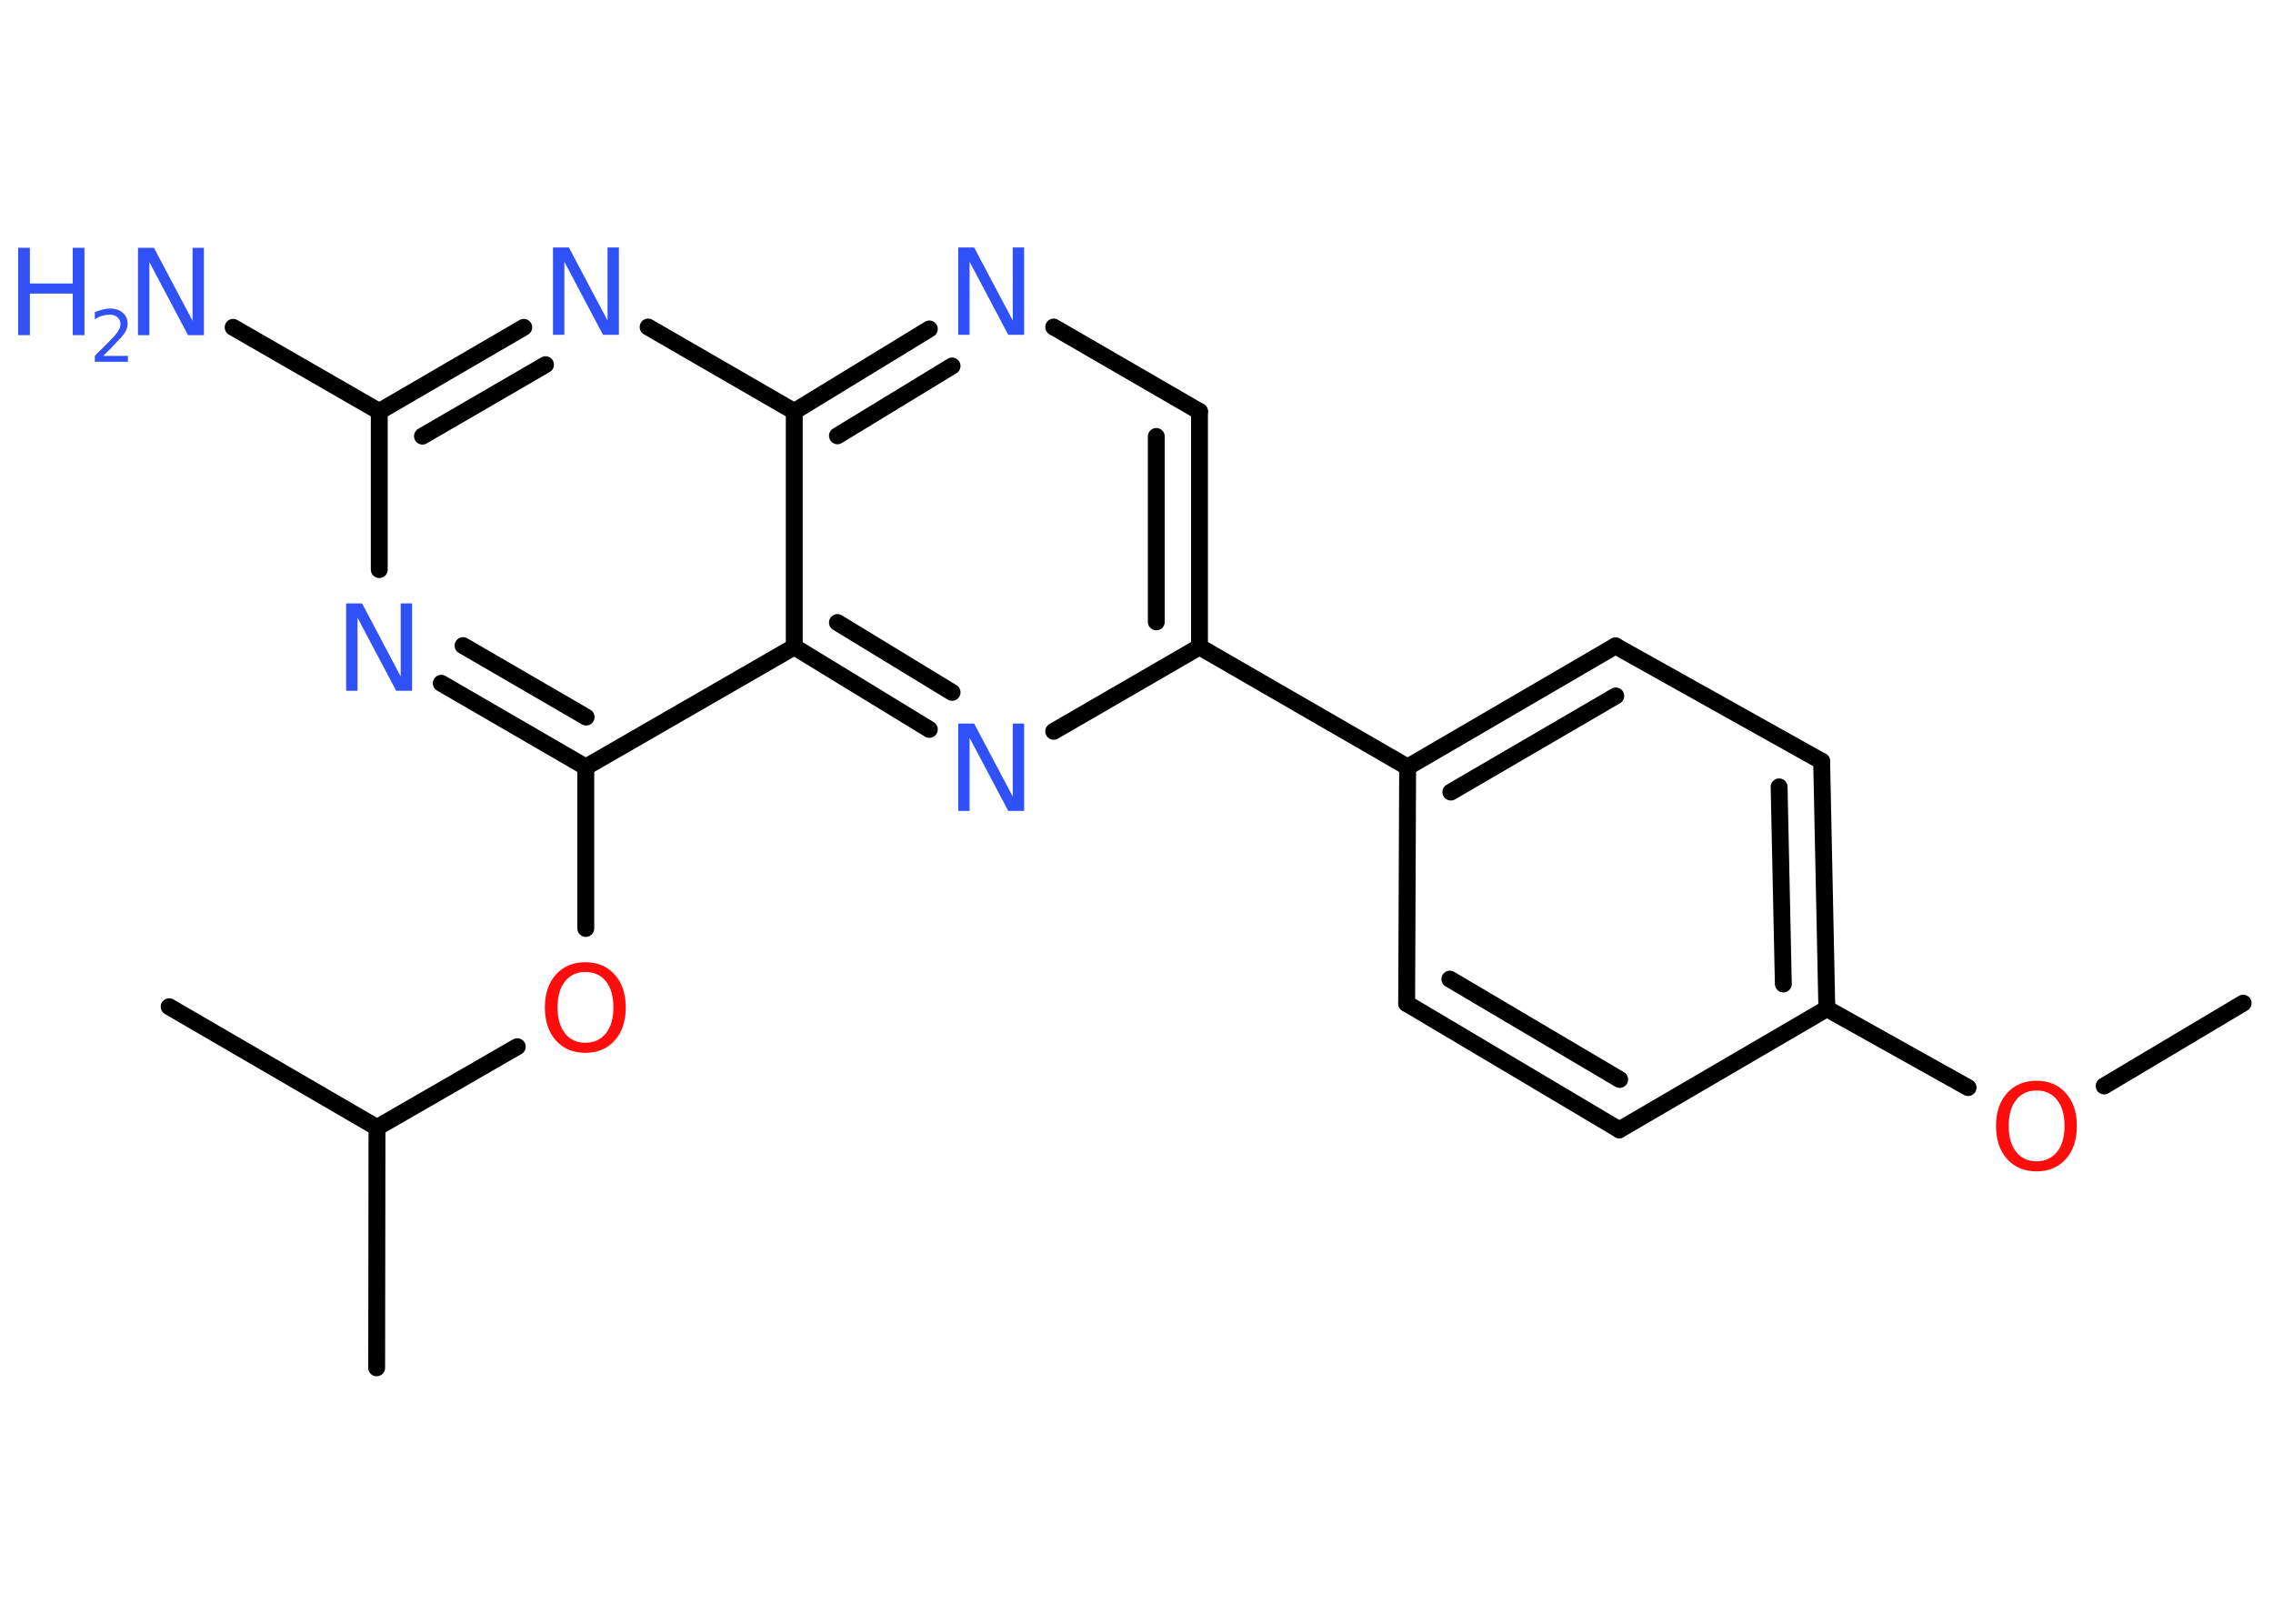 <?xml version='1.0' encoding='UTF-8'?>
<!DOCTYPE svg PUBLIC "-//W3C//DTD SVG 1.1//EN" "http://www.w3.org/Graphics/SVG/1.1/DTD/svg11.dtd">
<svg version='1.2' xmlns='http://www.w3.org/2000/svg' xmlns:xlink='http://www.w3.org/1999/xlink' width='70.0mm' height='50.0mm' viewBox='0 0 70.0 50.0'>
  <desc>Generated by the Chemistry Development Kit (http://github.com/cdk)</desc>
  <g stroke-linecap='round' stroke-linejoin='round' stroke='#000000' stroke-width='.52' fill='#3050F8'>
    <rect x='.0' y='.0' width='70.0' height='50.0' fill='#FFFFFF' stroke='none'/>
    <g id='mol1' class='mol'>
      <line id='mol1bnd1' class='bond' x1='69.08' y1='30.89' x2='64.8' y2='33.44'/>
      <line id='mol1bnd2' class='bond' x1='60.61' y1='33.49' x2='56.26' y2='31.06'/>
      <g id='mol1bnd3' class='bond'>
        <line x1='56.26' y1='31.06' x2='56.1' y2='23.44'/>
        <line x1='54.92' y1='30.3' x2='54.79' y2='24.23'/>
      </g>
      <line id='mol1bnd4' class='bond' x1='56.1' y1='23.44' x2='49.75' y2='19.89'/>
      <g id='mol1bnd5' class='bond'>
        <line x1='49.75' y1='19.89' x2='43.35' y2='23.62'/>
        <line x1='49.76' y1='21.43' x2='44.68' y2='24.39'/>
      </g>
      <line id='mol1bnd6' class='bond' x1='43.35' y1='23.62' x2='36.94' y2='19.92'/>
      <g id='mol1bnd7' class='bond'>
        <line x1='36.94' y1='19.92' x2='36.94' y2='12.67'/>
        <line x1='35.61' y1='19.15' x2='35.61' y2='13.44'/>
      </g>
      <line id='mol1bnd8' class='bond' x1='36.94' y1='12.67' x2='32.45' y2='10.07'/>
      <g id='mol1bnd9' class='bond'>
        <line x1='28.62' y1='10.13' x2='24.46' y2='12.67'/>
        <line x1='29.32' y1='11.27' x2='25.79' y2='13.42'/>
      </g>
      <line id='mol1bnd10' class='bond' x1='24.46' y1='12.67' x2='19.96' y2='10.07'/>
      <g id='mol1bnd11' class='bond'>
        <line x1='16.13' y1='10.08' x2='11.68' y2='12.67'/>
        <line x1='16.8' y1='11.23' x2='13.01' y2='13.43'/>
      </g>
      <line id='mol1bnd12' class='bond' x1='11.68' y1='12.67' x2='7.18' y2='10.08'/>
      <line id='mol1bnd13' class='bond' x1='11.68' y1='12.67' x2='11.68' y2='17.54'/>
      <g id='mol1bnd14' class='bond'>
        <line x1='13.59' y1='21.04' x2='18.04' y2='23.62'/>
        <line x1='14.26' y1='19.88' x2='18.05' y2='22.08'/>
      </g>
      <line id='mol1bnd15' class='bond' x1='18.04' y1='23.62' x2='18.04' y2='28.59'/>
      <line id='mol1bnd16' class='bond' x1='15.93' y1='32.23' x2='11.61' y2='34.72'/>
      <line id='mol1bnd17' class='bond' x1='11.61' y1='34.72' x2='5.21' y2='31.0'/>
      <line id='mol1bnd18' class='bond' x1='11.61' y1='34.72' x2='11.6' y2='42.12'/>
      <line id='mol1bnd19' class='bond' x1='18.04' y1='23.62' x2='24.46' y2='19.92'/>
      <line id='mol1bnd20' class='bond' x1='24.46' y1='12.67' x2='24.46' y2='19.92'/>
      <g id='mol1bnd21' class='bond'>
        <line x1='24.46' y1='19.92' x2='28.62' y2='22.46'/>
        <line x1='25.79' y1='19.17' x2='29.32' y2='21.32'/>
      </g>
      <line id='mol1bnd22' class='bond' x1='36.94' y1='19.92' x2='32.45' y2='22.52'/>
      <line id='mol1bnd23' class='bond' x1='43.35' y1='23.62' x2='43.32' y2='30.9'/>
      <g id='mol1bnd24' class='bond'>
        <line x1='43.32' y1='30.9' x2='49.87' y2='34.79'/>
        <line x1='44.65' y1='30.15' x2='49.88' y2='33.24'/>
      </g>
      <line id='mol1bnd25' class='bond' x1='56.26' y1='31.06' x2='49.87' y2='34.79'/>
      <path id='mol1atm2' class='atom' d='M62.72 33.58q-.4 .0 -.63 .29q-.23 .29 -.23 .8q.0 .51 .23 .8q.23 .29 .63 .29q.39 .0 .63 -.29q.23 -.29 .23 -.8q.0 -.51 -.23 -.8q-.23 -.29 -.63 -.29zM62.72 33.28q.56 .0 .9 .38q.34 .38 .34 1.01q.0 .64 -.34 1.02q-.34 .38 -.9 .38q-.57 .0 -.91 -.38q-.34 -.38 -.34 -1.02q.0 -.63 .34 -1.01q.34 -.38 .91 -.38z' stroke='none' fill='#FF0D0D'/>
      <path id='mol1atm9' class='atom' d='M29.51 7.62h.49l1.19 2.25v-2.25h.35v2.69h-.49l-1.19 -2.25v2.25h-.35v-2.69z' stroke='none'/>
      <path id='mol1atm11' class='atom' d='M17.03 7.62h.49l1.19 2.25v-2.25h.35v2.69h-.49l-1.19 -2.25v2.25h-.35v-2.69z' stroke='none'/>
      <g id='mol1atm13' class='atom'>
        <path d='M4.25 7.63h.49l1.19 2.25v-2.25h.35v2.69h-.49l-1.19 -2.25v2.25h-.35v-2.69z' stroke='none'/>
        <path d='M.56 7.63h.36v1.1h1.32v-1.1h.36v2.69h-.36v-1.28h-1.32v1.28h-.36v-2.69z' stroke='none'/>
        <path d='M3.18 10.96h.76v.18h-1.02v-.18q.12 -.13 .34 -.34q.21 -.22 .27 -.28q.1 -.12 .14 -.2q.04 -.08 .04 -.16q.0 -.13 -.09 -.21q-.09 -.08 -.24 -.08q-.1 .0 -.22 .03q-.11 .03 -.24 .11v-.22q.13 -.05 .25 -.08q.11 -.03 .21 -.03q.25 .0 .4 .13q.15 .13 .15 .34q.0 .1 -.04 .19q-.04 .09 -.14 .21q-.03 .03 -.17 .18q-.14 .15 -.41 .42z' stroke='none'/>
      </g>
      <path id='mol1atm14' class='atom' d='M10.66 18.58h.49l1.19 2.25v-2.25h.35v2.69h-.49l-1.19 -2.25v2.25h-.35v-2.69z' stroke='none'/>
      <path id='mol1atm16' class='atom' d='M18.03 29.93q-.4 .0 -.63 .29q-.23 .29 -.23 .8q.0 .51 .23 .8q.23 .29 .63 .29q.39 .0 .63 -.29q.23 -.29 .23 -.8q.0 -.51 -.23 -.8q-.23 -.29 -.63 -.29zM18.03 29.63q.56 .0 .9 .38q.34 .38 .34 1.01q.0 .64 -.34 1.02q-.34 .38 -.9 .38q-.57 .0 -.91 -.38q-.34 -.38 -.34 -1.02q.0 -.63 .34 -1.01q.34 -.38 .91 -.38z' stroke='none' fill='#FF0D0D'/>
      <path id='mol1atm21' class='atom' d='M29.51 22.28h.49l1.19 2.25v-2.25h.35v2.69h-.49l-1.19 -2.25v2.25h-.35v-2.69z' stroke='none'/>
    </g>
  </g>
</svg>
